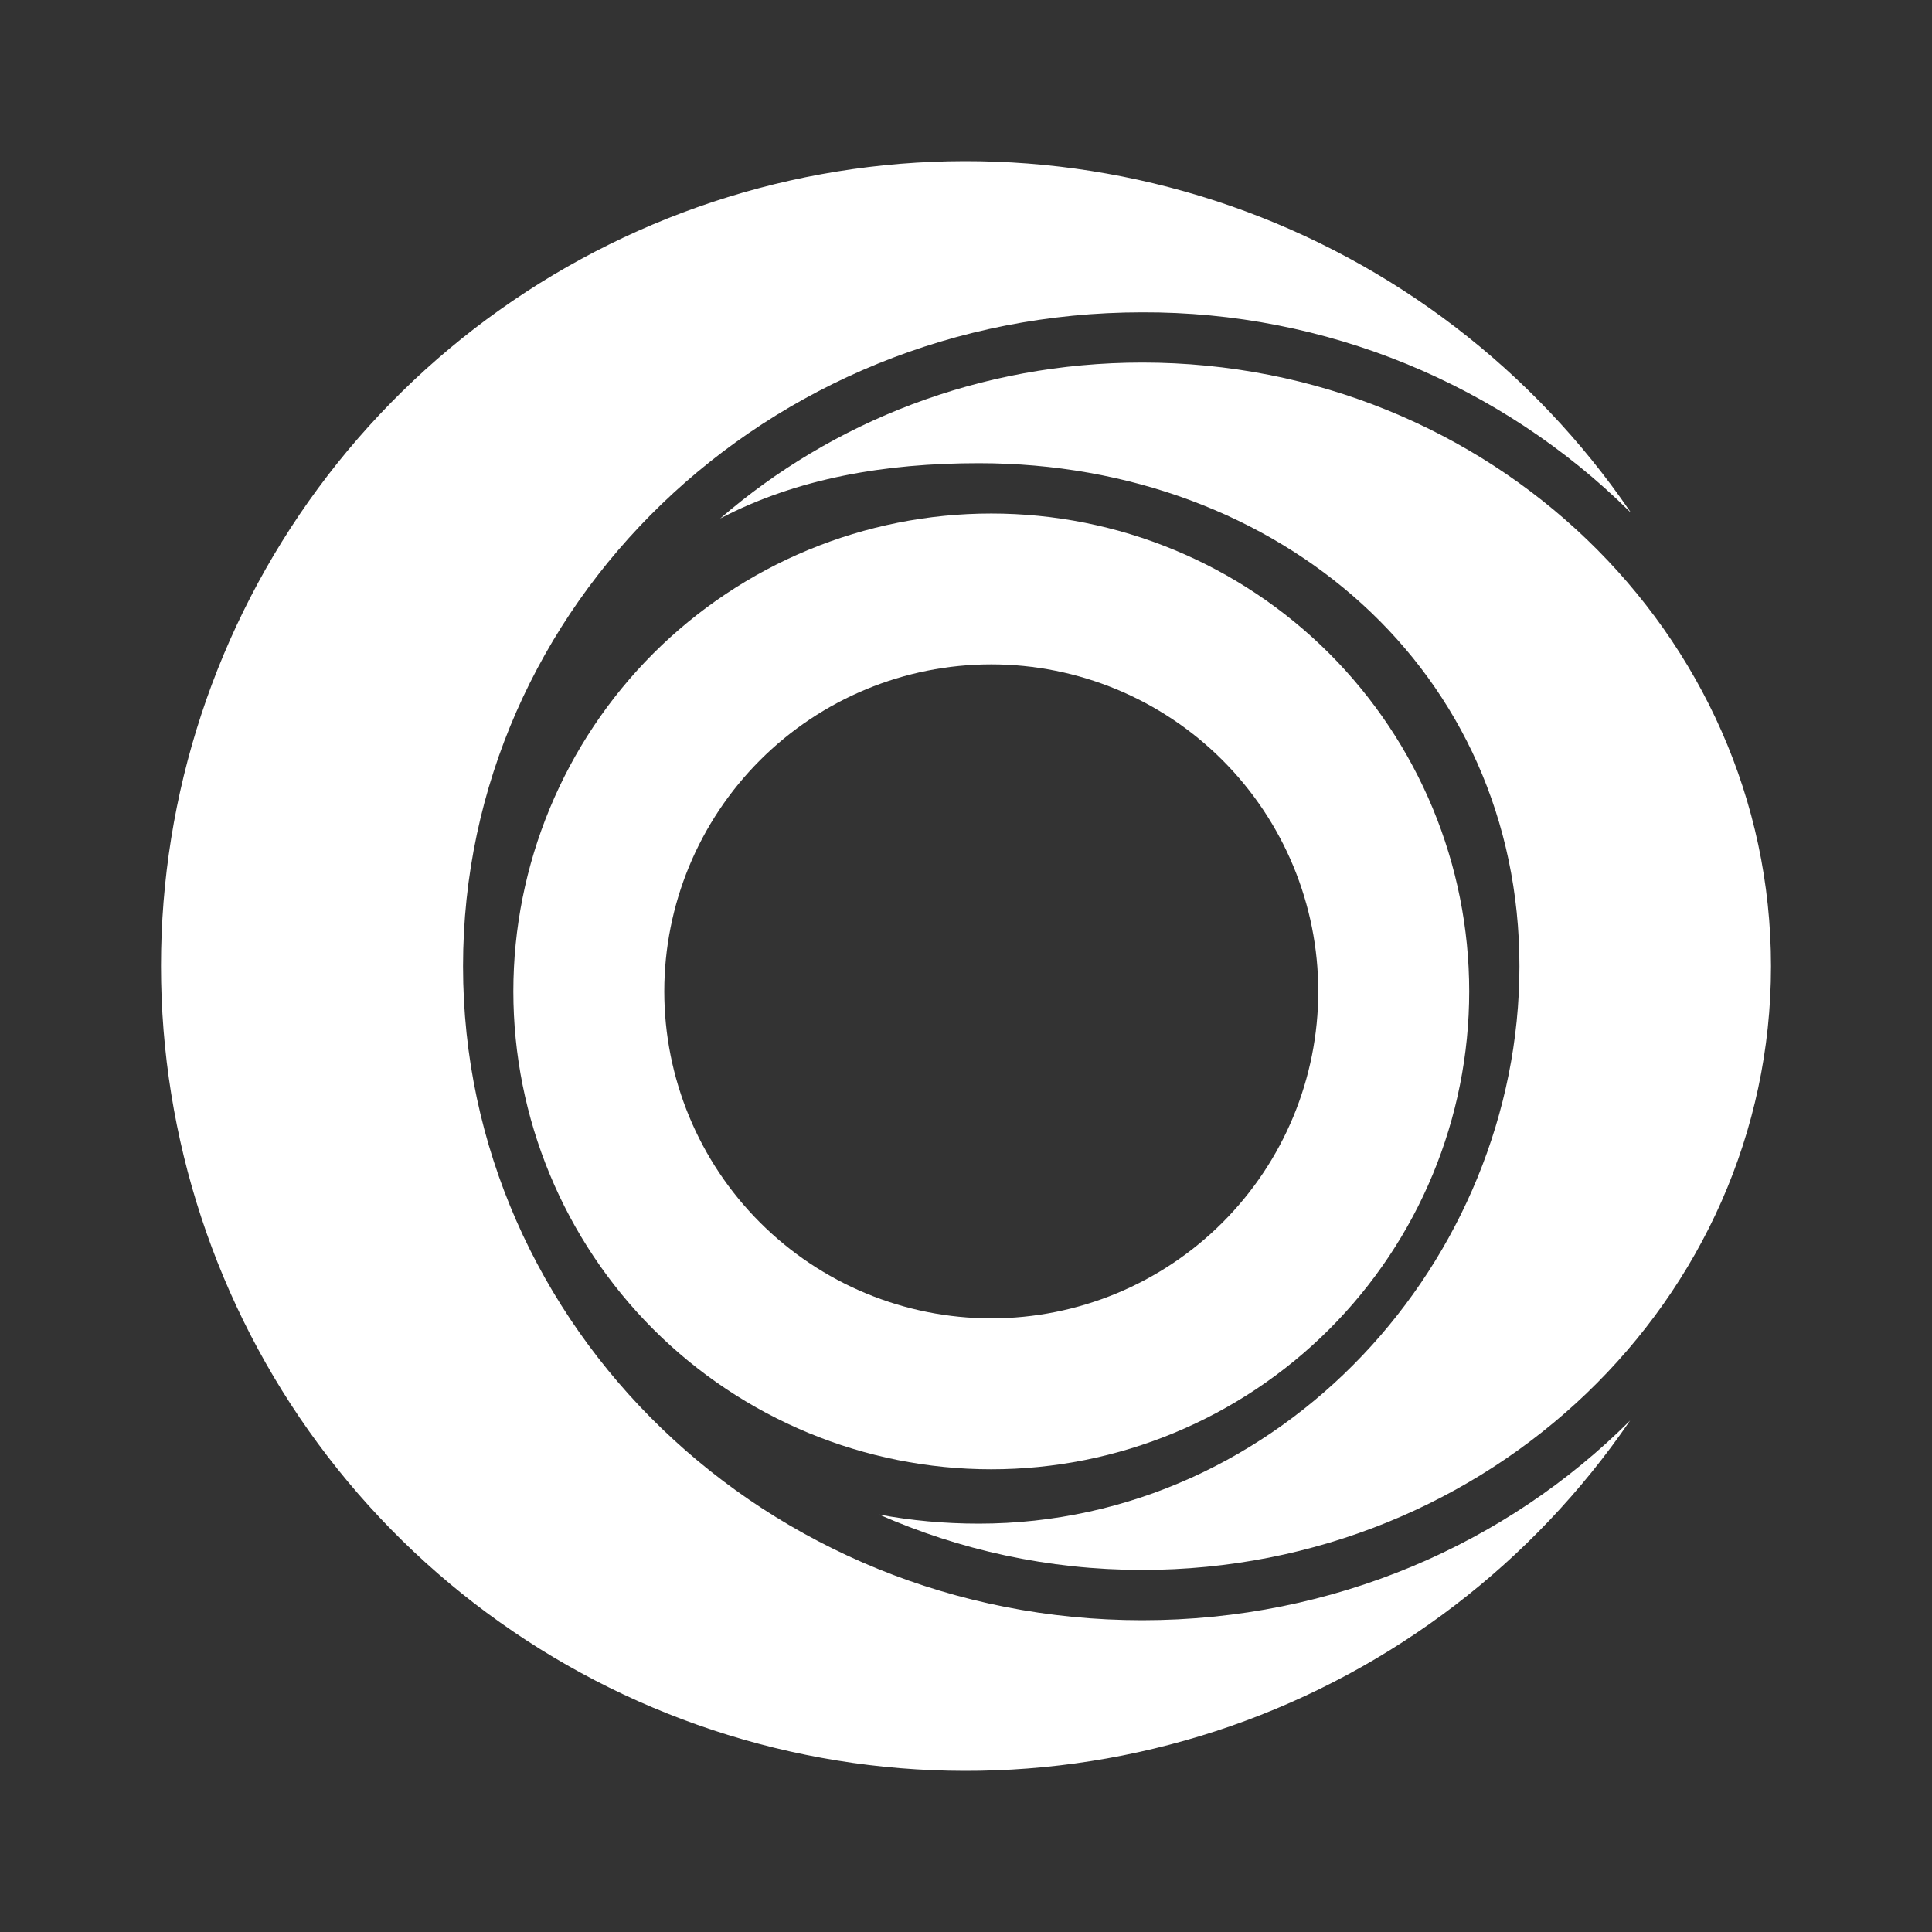 <svg width="24" height="24" viewBox="0 0 24 24" fill="none" xmlns="http://www.w3.org/2000/svg">
<rect x="0" y="0" width="24" height="24" fill="#333333" stroke="none"/>
<path d="M20.25 6.36C18.638 4.764 16.458 3.872 14.189 3.88C9.527 3.88 5.752 7.516 5.752 12.003C5.752 16.49 9.527 20.127 14.189 20.127C16.57 20.127 18.719 19.177 20.25 17.646C19.044 19.409 17.306 20.739 15.289 21.442C13.272 22.144 11.084 22.183 9.043 21.552C7.003 20.921 5.219 19.653 3.951 17.934C2.684 16.215 2 14.136 2 12C2 9.864 2.684 7.785 3.951 6.066C5.219 4.347 7.003 3.08 9.043 2.448C11.084 1.817 13.272 1.856 15.289 2.559C17.306 3.262 19.044 4.592 20.25 6.354V6.36Z" fill="white"/>
<path d="M14.189 19.502C18.5 19.502 22 16.146 22 12.003C22 7.86 18.5 4.504 14.189 4.504C12.17 4.504 10.333 5.242 8.946 6.441C9.902 5.941 10.995 5.754 12.158 5.754C15.907 5.754 18.875 8.341 18.875 12.003C18.875 15.665 15.913 18.927 12.158 18.927C11.733 18.927 11.32 18.889 10.92 18.814C11.914 19.252 13.02 19.502 14.189 19.502Z" fill="white"/>
<path fill-rule="evenodd" clip-rule="evenodd" d="M12.314 18.252C13.889 18.252 15.398 17.626 16.512 16.513C17.625 15.4 18.251 13.89 18.251 12.315C18.251 10.741 17.625 9.231 16.512 8.117C15.398 7.004 13.889 6.379 12.314 6.379C10.739 6.379 9.23 7.004 8.116 8.117C7.003 9.231 6.377 10.741 6.377 12.315C6.377 13.89 7.003 15.4 8.116 16.513C9.23 17.626 10.739 18.252 12.314 18.252ZM12.314 16.377C13.391 16.377 14.424 15.949 15.186 15.187C15.948 14.426 16.376 13.393 16.376 12.315C16.376 11.238 15.948 10.205 15.186 9.443C14.424 8.681 13.391 8.253 12.314 8.253C11.237 8.253 10.204 8.681 9.442 9.443C8.68 10.205 8.252 11.238 8.252 12.315C8.252 13.393 8.68 14.426 9.442 15.187C10.204 15.949 11.237 16.377 12.314 16.377Z" fill="white"/>
</svg>
